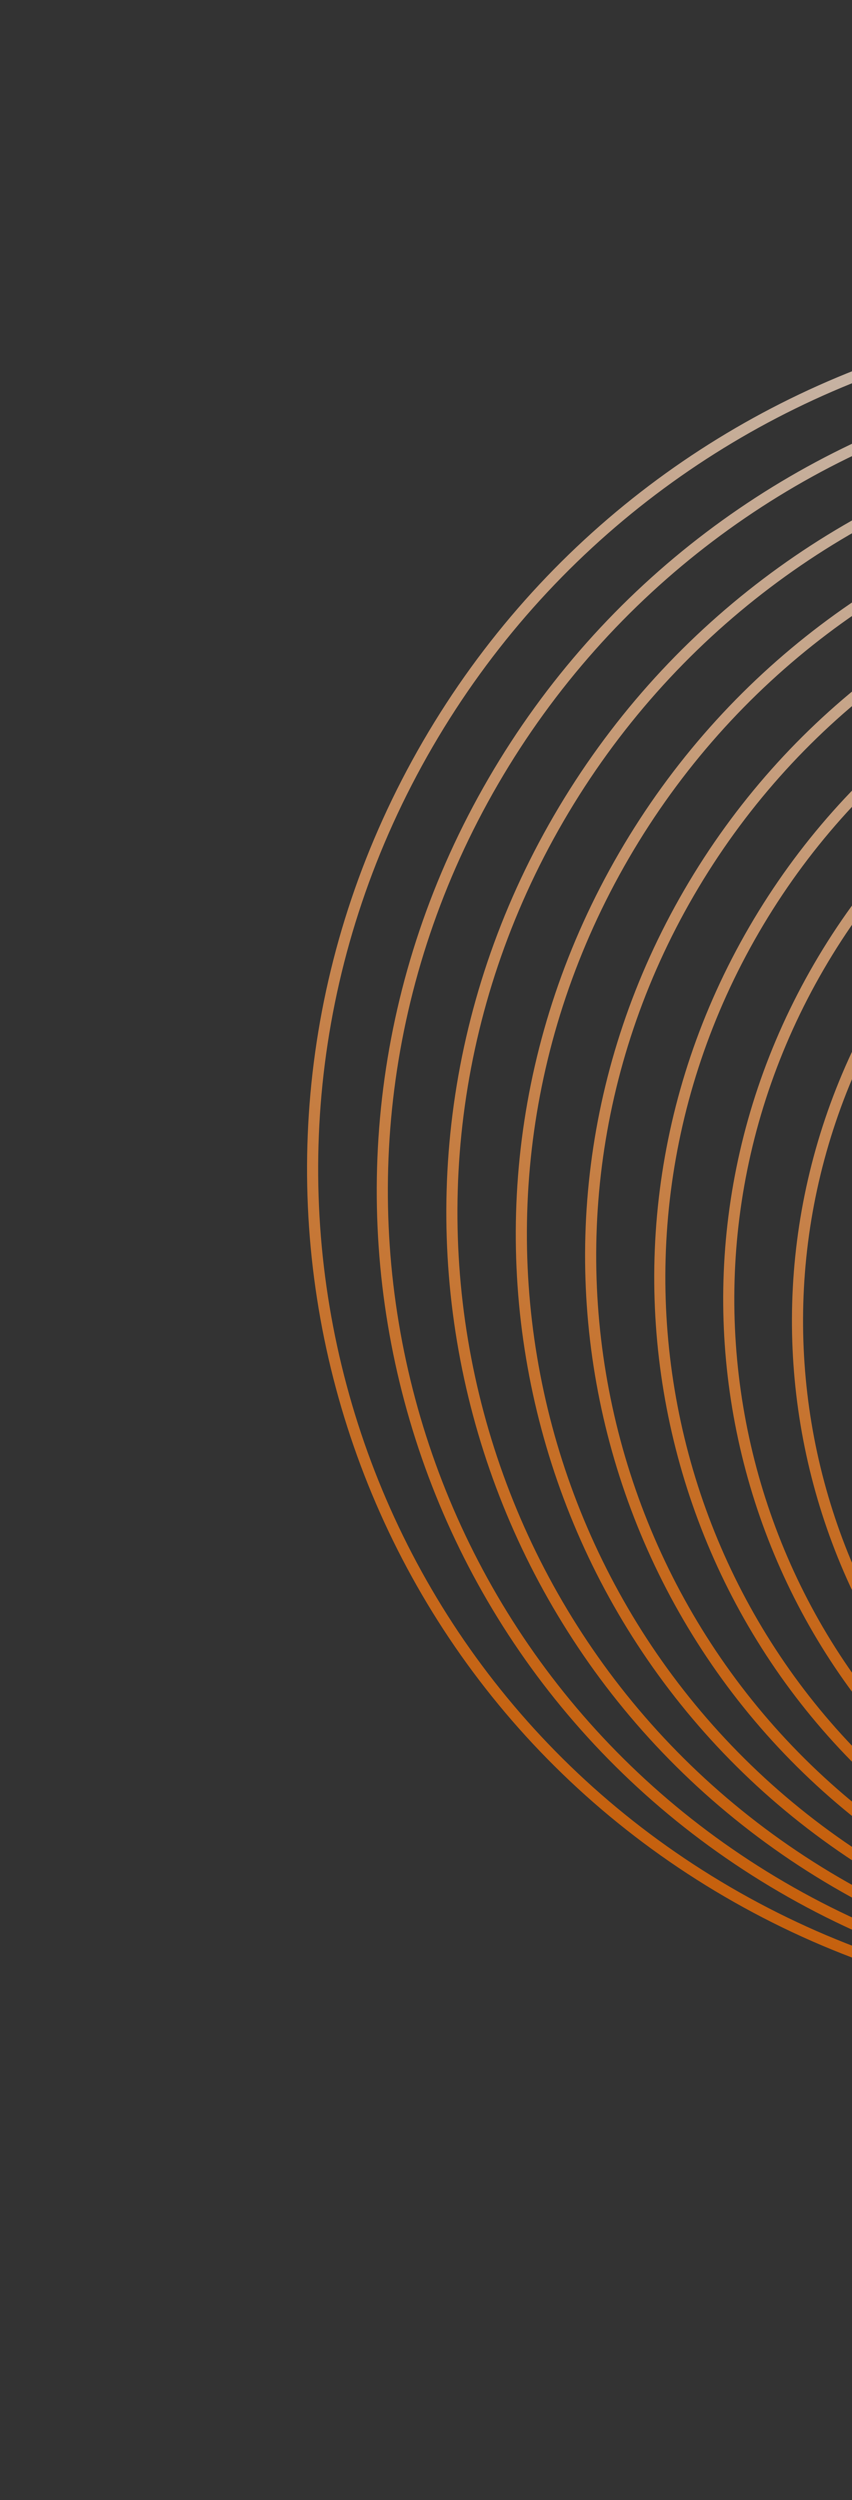 <svg width="204" height="598" viewBox="0 0 204 598" fill="none" xmlns="http://www.w3.org/2000/svg">
<rect x="0" y="0" width="204" height="598" fill="#333333" stroke="none"/>
<g opacity="0.9">
<path d="M257.67 266.205C221.355 328.651 242.625 407.973 305.178 443.375C367.732 478.777 447.88 456.853 484.195 394.407C520.51 331.961 499.24 252.639 436.687 217.237C374.133 181.835 293.985 203.758 257.67 266.205Z" stroke="url(#paint0_linear_2007_3658)" stroke-opacity="0.8" stroke-width="2.66" stroke-miterlimit="10"/>
<path d="M242.365 257.501C204.098 323.305 226.512 406.892 292.429 444.198C358.346 481.504 442.805 458.402 481.072 392.598C519.34 326.794 496.925 243.207 431.008 205.901C365.091 168.595 280.633 191.697 242.365 257.501Z" stroke="url(#paint1_linear_2007_3658)" stroke-opacity="0.8" stroke-width="2.66" stroke-miterlimit="10"/>
<path d="M226.995 248.761C186.753 317.96 210.324 405.86 279.642 445.091C348.96 484.321 437.776 460.027 478.018 390.828C518.26 321.628 494.689 233.729 425.371 194.498C356.053 155.267 267.237 179.562 226.995 248.761Z" stroke="url(#paint2_linear_2007_3658)" stroke-opacity="0.8" stroke-width="2.66" stroke-miterlimit="10"/>
<path d="M211.565 239.987C169.33 312.613 194.068 404.867 266.819 446.04C339.57 487.214 432.785 461.716 475.02 389.089C517.255 316.462 492.517 224.209 419.766 183.036C347.015 141.862 253.8 167.36 211.565 239.987Z" stroke="url(#paint3_linear_2007_3658)" stroke-opacity="0.8" stroke-width="2.66" stroke-miterlimit="10"/>
<path d="M196.084 231.183C151.84 307.264 177.755 403.907 253.967 447.039C330.18 490.172 427.83 463.461 472.074 387.379C516.318 311.298 490.403 214.655 414.191 171.523C337.978 128.39 240.328 155.101 196.084 231.183Z" stroke="url(#paint4_linear_2007_3658)" stroke-opacity="0.8" stroke-width="2.66" stroke-miterlimit="10"/>
<path d="M180.56 222.355C134.292 301.916 161.393 402.978 241.091 448.084C320.789 493.189 422.905 465.257 469.173 385.696C515.441 306.135 488.34 205.073 408.642 159.967C328.943 114.862 226.828 142.794 180.56 222.355Z" stroke="url(#paint5_linear_2007_3658)" stroke-opacity="0.8" stroke-width="2.66" stroke-miterlimit="10"/>
<path d="M164.997 213.506C116.694 296.567 144.986 402.076 228.191 449.165C311.395 496.255 418.003 467.094 466.307 384.032C514.611 300.971 486.318 195.462 403.113 148.373C319.909 101.283 213.301 130.444 164.997 213.506Z" stroke="url(#paint6_linear_2007_3658)" stroke-opacity="0.8" stroke-width="2.66" stroke-miterlimit="10"/>
<path d="M149.4 204.638C99.05 291.218 128.542 401.197 215.272 450.282C302.002 499.367 413.127 468.97 463.477 382.39C513.827 295.809 484.335 185.83 397.605 136.745C310.875 87.66 199.75 118.057 149.4 204.638Z" stroke="url(#paint7_linear_2007_3658)" stroke-opacity="0.8" stroke-width="2.66" stroke-miterlimit="10"/>
<path d="M133.775 195.752C81.368 285.869 112.064 400.339 202.336 451.428C292.607 502.517 408.27 470.879 460.677 380.762C513.083 290.646 482.387 176.176 392.116 125.087C301.844 73.997 186.181 105.635 133.775 195.752Z" stroke="url(#paint8_linear_2007_3658)" stroke-opacity="0.8" stroke-width="2.66" stroke-miterlimit="10"/>
<path d="M118.122 186.852C63.651 280.519 95.556 399.498 189.384 452.6C283.212 505.702 403.432 472.818 457.902 379.151C512.373 285.485 480.468 166.505 386.64 113.403C292.812 60.301 172.592 93.186 118.122 186.852Z" stroke="url(#paint9_linear_2007_3658)" stroke-opacity="0.8" stroke-width="2.66" stroke-miterlimit="10"/>
<path d="M102.446 177.939C45.903 275.169 79.022 398.674 176.419 453.796C273.816 508.918 398.609 474.783 455.152 377.553C511.695 280.323 478.576 156.817 381.179 101.695C283.782 46.573 158.989 80.709 102.446 177.939Z" stroke="url(#paint10_linear_2007_3658)" stroke-opacity="0.8" stroke-width="2.66" stroke-miterlimit="10"/>
</g>
<defs>
<linearGradient id="paint0_linear_2007_3658" x1="436.687" y1="217.237" x2="307.848" y2="444.886" gradientUnits="userSpaceOnUse">
<stop stop-color="#FF7300"/>
<stop offset="0" stop-color="white"/>
<stop offset="1" stop-color="#FF7300"/>
</linearGradient>
<linearGradient id="paint1_linear_2007_3658" x1="431.008" y1="205.901" x2="295.243" y2="445.79" gradientUnits="userSpaceOnUse">
<stop stop-color="#FF7300"/>
<stop offset="0" stop-color="white"/>
<stop offset="1" stop-color="#FF7300"/>
</linearGradient>
<linearGradient id="paint2_linear_2007_3658" x1="425.371" y1="194.498" x2="282.601" y2="446.765" gradientUnits="userSpaceOnUse">
<stop stop-color="#FF7300"/>
<stop offset="0" stop-color="white"/>
<stop offset="1" stop-color="#FF7300"/>
</linearGradient>
<linearGradient id="paint3_linear_2007_3658" x1="419.766" y1="183.036" x2="269.924" y2="447.797" gradientUnits="userSpaceOnUse">
<stop stop-color="#FF7300"/>
<stop offset="0" stop-color="white"/>
<stop offset="1" stop-color="#FF7300"/>
</linearGradient>
<linearGradient id="paint4_linear_2007_3658" x1="414.191" y1="171.523" x2="257.22" y2="448.88" gradientUnits="userSpaceOnUse">
<stop stop-color="#FF7300"/>
<stop offset="0" stop-color="white"/>
<stop offset="1" stop-color="#FF7300"/>
</linearGradient>
<linearGradient id="paint5_linear_2007_3658" x1="408.642" y1="159.967" x2="244.493" y2="450.009" gradientUnits="userSpaceOnUse">
<stop stop-color="#FF7300"/>
<stop offset="0" stop-color="white"/>
<stop offset="1" stop-color="#FF7300"/>
</linearGradient>
<linearGradient id="paint6_linear_2007_3658" x1="403.113" y1="148.373" x2="231.742" y2="451.175" gradientUnits="userSpaceOnUse">
<stop stop-color="#FF7300"/>
<stop offset="0" stop-color="white"/>
<stop offset="1" stop-color="#FF7300"/>
</linearGradient>
<linearGradient id="paint7_linear_2007_3658" x1="397.605" y1="136.745" x2="218.973" y2="452.377" gradientUnits="userSpaceOnUse">
<stop stop-color="#FF7300"/>
<stop offset="0" stop-color="white"/>
<stop offset="1" stop-color="#FF7300"/>
</linearGradient>
<linearGradient id="paint8_linear_2007_3658" x1="392.116" y1="125.087" x2="206.189" y2="453.609" gradientUnits="userSpaceOnUse">
<stop stop-color="#FF7300"/>
<stop offset="0" stop-color="white"/>
<stop offset="1" stop-color="#FF7300"/>
</linearGradient>
<linearGradient id="paint9_linear_2007_3658" x1="386.64" y1="113.403" x2="193.389" y2="454.867" gradientUnits="userSpaceOnUse">
<stop stop-color="#FF7300"/>
<stop offset="0" stop-color="white"/>
<stop offset="1" stop-color="#FF7300"/>
</linearGradient>
<linearGradient id="paint10_linear_2007_3658" x1="381.179" y1="101.695" x2="180.576" y2="456.149" gradientUnits="userSpaceOnUse">
<stop stop-color="#FF7300"/>
<stop offset="0" stop-color="white"/>
<stop offset="1" stop-color="#FF7300"/>
</linearGradient>
</defs>
</svg>
